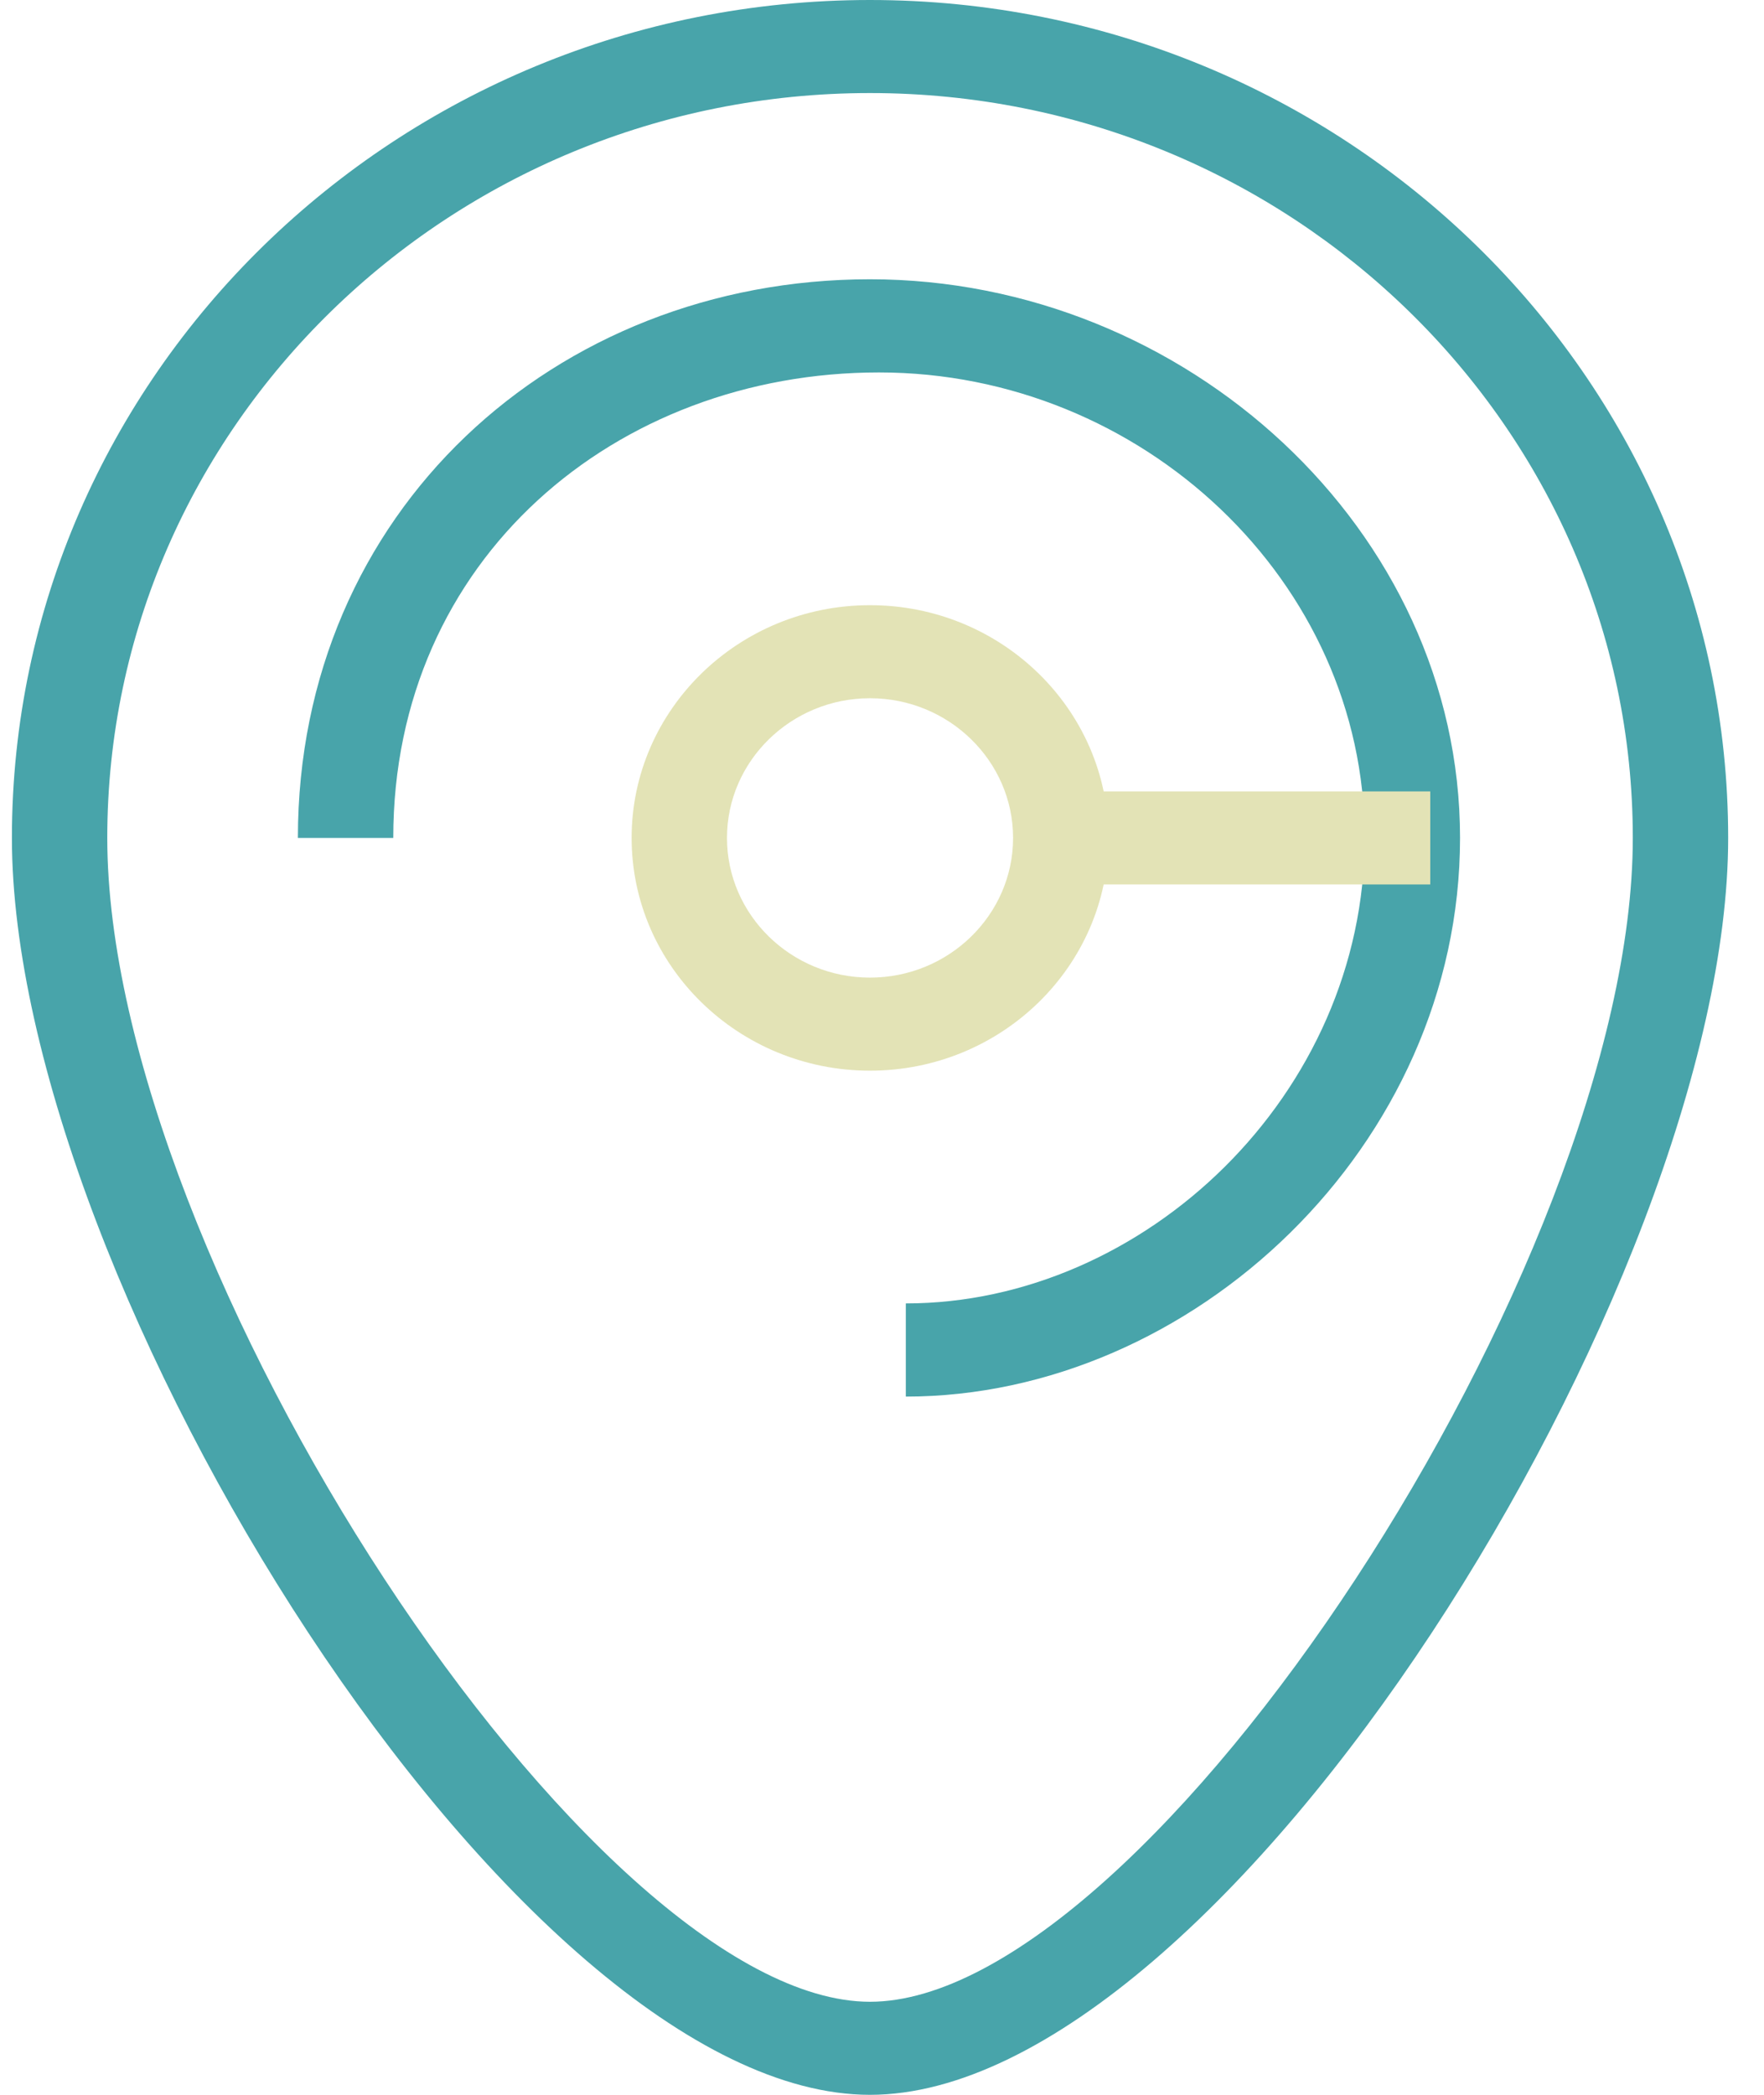<?xml version="1.0" encoding="UTF-8" standalone="no"?>
<svg width="16px" height="19px" viewBox="0 0 16 19" version="1.1" xmlns="http://www.w3.org/2000/svg" xmlns:xlink="http://www.w3.org/1999/xlink" xmlns:sketch="http://www.bohemiancoding.com/sketch/ns">
    <!-- Generator: Sketch 3.5.1 (25234) - http://www.bohemiancoding.com/sketch -->
    <title>Group</title>
    <desc>Created with Sketch.</desc>
    <defs></defs>
    <g id="Welcome" stroke="none" stroke-width="1" fill="none" fill-rule="evenodd" sketch:type="MSPage">
        <g id="Mobile-Portrait-Copy-10" sketch:type="MSArtboardGroup" transform="translate(-152, -867)">
            <g id="Group" sketch:type="MSLayerGroup" transform="translate(152, 867)">
                <path d="M7.891,19 C4.684,19 0.108,11.626 0.108,7.6 C0.108,3.409 3.6,0 7.891,0 C12.183,0 15.675,3.409 15.675,7.6 C15.675,11.626 11.099,19 7.891,19 M7.891,0.844 C4.077,0.844 0.973,3.875 0.973,7.6 C0.973,11.447 5.37,18.156 7.891,18.156 C10.413,18.156 14.81,11.447 14.81,7.6 C14.81,3.875 11.706,0.844 7.891,0.844" id="Shape" fill="#48A4AA" sketch:type="MSShapeGroup"></path>
                <path d="M8.216,12.667 L8.216,11.822 C10.378,11.822 12.378,9.928 12.378,7.6 C12.378,5.272 10.357,3.378 7.973,3.378 C5.588,3.378 3.567,5.067 3.567,7.6 L2.702,7.6 C2.702,4.644 5.03,2.533 7.891,2.533 C10.753,2.533 13.243,4.806 13.243,7.6 C13.243,10.394 10.811,12.667 8.216,12.667" id="Shape" fill="#48A4AA" sketch:type="MSShapeGroup"></path>
                <path d="M7.891,9.711 C6.699,9.711 5.729,8.764 5.729,7.6 C5.729,6.436 6.699,5.489 7.891,5.489 C9.084,5.489 10.054,6.436 10.054,7.6 C10.054,8.764 9.084,9.711 7.891,9.711 M7.891,6.333 C7.176,6.333 6.594,6.902 6.594,7.6 C6.594,8.298 7.176,8.867 7.891,8.867 C8.606,8.867 9.189,8.298 9.189,7.6 C9.189,6.902 8.606,6.333 7.891,6.333" id="Shape" fill="#E3E3B6" sketch:type="MSShapeGroup"></path>
                <rect id="Rectangle-path" fill="#E3E3B6" sketch:type="MSShapeGroup" x="9.946" y="7.178" width="3.027" height="0.844"></rect>
            </g>
        </g>
    </g>
</svg>